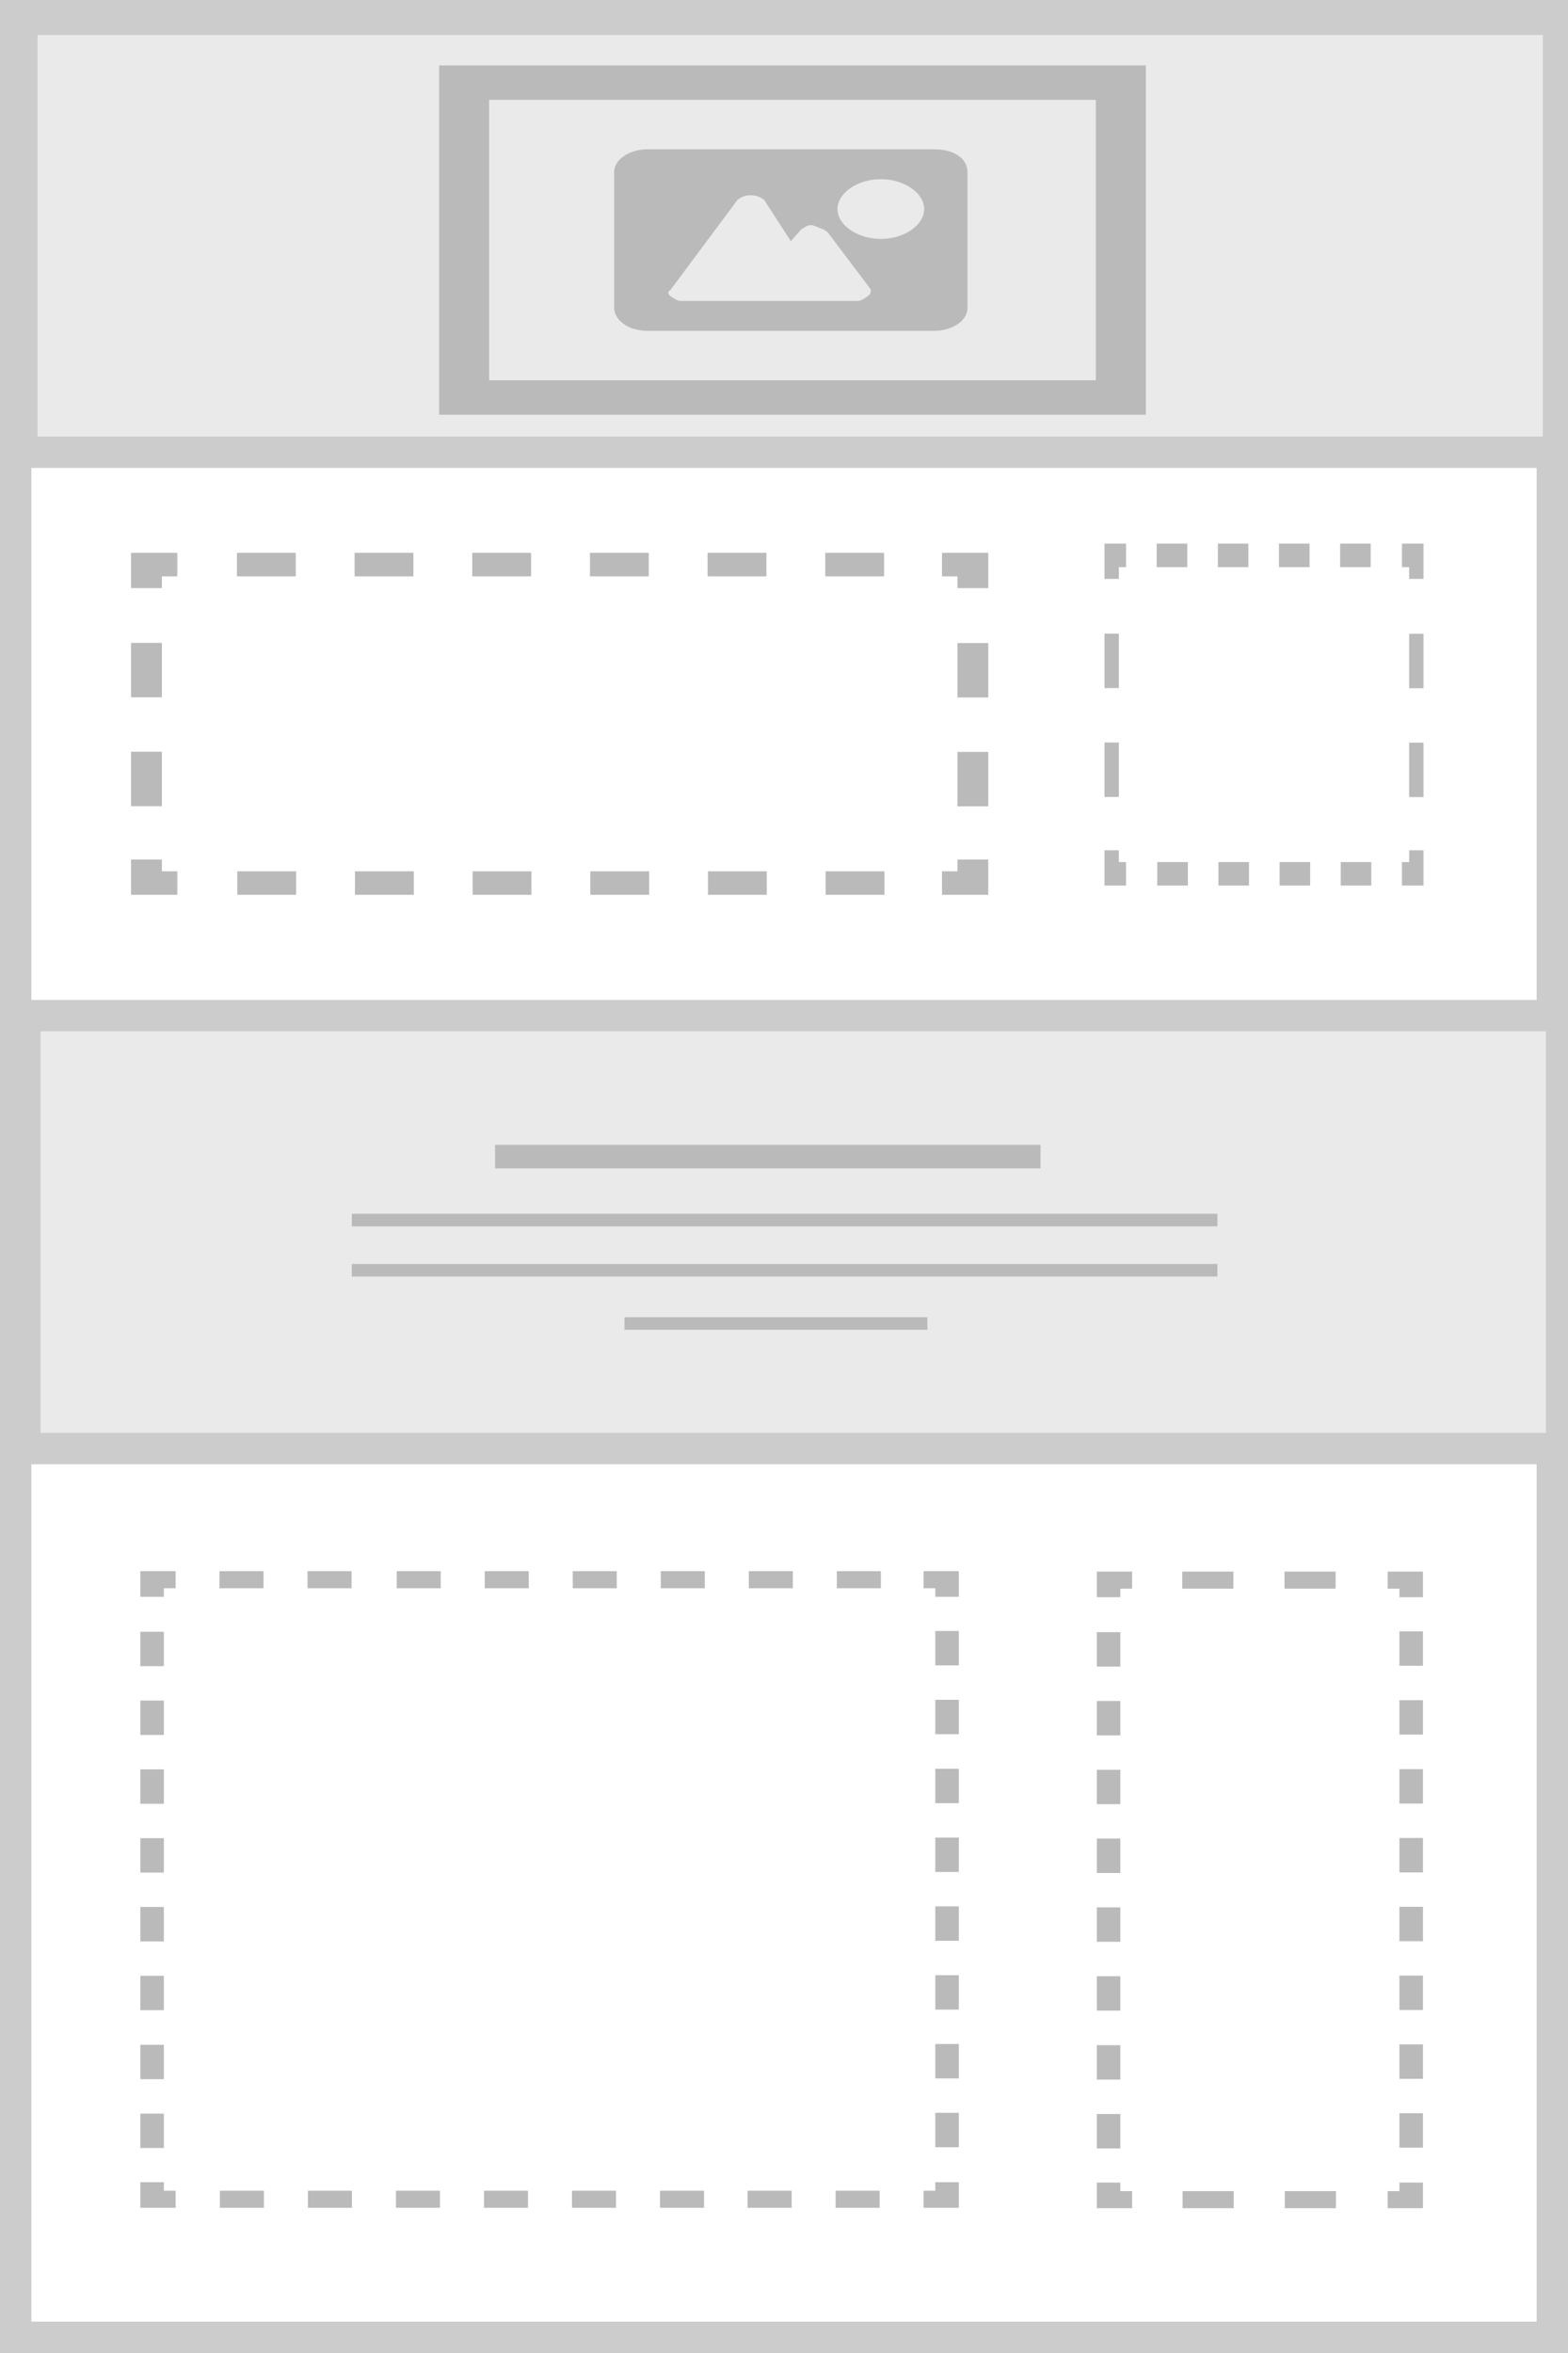 <?xml version="1.0" encoding="UTF-8" standalone="no"?>
<!-- Generator: Adobe Illustrator 18.0.0, SVG Export Plug-In . SVG Version: 6.00 Build 0)  -->

<svg
   xmlns:dc="http://purl.org/dc/elements/1.1/"
   xmlns:cc="http://creativecommons.org/ns#"
   xmlns:rdf="http://www.w3.org/1999/02/22-rdf-syntax-ns#"
   xmlns:svg="http://www.w3.org/2000/svg"
   xmlns="http://www.w3.org/2000/svg"
   xmlns:sodipodi="http://sodipodi.sourceforge.net/DTD/sodipodi-0.dtd"
   xmlns:inkscape="http://www.inkscape.org/namespaces/inkscape"
   version="1.1"
   id="Layer_1"
   x="0px"
   y="0px"
   viewBox="0 0 100 150"
   enable-background="new 0 0 100 150"
   xml:space="preserve"
   inkscape:version="0.48.4 r9939"
   width="100%"
   height="100%"
   sodipodi:docname="p2h1.svg"><rect x="0" y="0" width="100" height="150" fill="#333333" stroke="none"/><defs
     id="defs3338" /><sodipodi:namedview
     pagecolor="#ffffff"
     bordercolor="#666666"
     borderopacity="1"
     objecttolerance="10"
     gridtolerance="10"
     guidetolerance="10"
     inkscape:pageopacity="0"
     inkscape:pageshadow="2"
     inkscape:window-width="1189"
     inkscape:window-height="832"
     id="namedview3336"
     showgrid="false"
     inkscape:zoom="3.3933333"
     inkscape:cx="38.212181"
     inkscape:cy="75"
     inkscape:window-x="0"
     inkscape:window-y="0"
     inkscape:window-maximized="0"
     inkscape:current-layer="Layer_1" /><g
     id="g3211"><rect
       x="1"
       y="1"
       width="98"
       height="148"
       id="rect3213"
       fill="#FFFFFF" /><path
       d="M98,2v146H2V2H98 M100,0H0v150h100V0L100,0z"
       id="path3215"
       fill="#CCCCCC" /></g><g
     id="g3217"
     transform="translate(0.589,14.145)"><rect
       x="1"
       y="50.6"
       width="98"
       height="27.6"
       id="rect3219"
       style="fill:#eaeaea" /><path
       d="M 98,51.6 V 77.2 H 2 V 51.6 h 96 m 2,-2 H 0 V 79.2 H 100 V 49.6 l 0,0 z"
       id="path3221"
       inkscape:connector-curvature="0"
       style="fill:#cccccc" /></g><g
     id="g3223"
     transform="matrix(1,0,0,0.726,0,38.559)"><g
       id="g3225"><polyline
         stroke-miterlimit="10"
         points="60.4,138.5 60.4,140 58.9,140   "
         id="polyline3227"
         style="fill:none;stroke:#bababa;stroke-width:1.5;stroke-miterlimit:10" /><line
         stroke-miterlimit="10"
         x1="56.1"
         y1="140"
         x2="46.3"
         y2="140"
         id="line3229"
         style="fill:none;stroke:#bababa;stroke-width:1.5;stroke-miterlimit:10;stroke-dasharray:2.807, 2.807, 2.807, 2.807" /><line
         stroke-miterlimit="10"
         x1="44.9"
         y1="140"
         x2="12.6"
         y2="140"
         id="line3231"
         style="fill:none;stroke:#bababa;stroke-width:1.5;stroke-miterlimit:10;stroke-dasharray:2.807, 2.807, 2.807, 2.807, 2.807, 2.807" /><polyline
         stroke-miterlimit="10"
         points="11.2,140 9.7,140 9.7,138.5   "
         id="polyline3233"
         style="fill:none;stroke:#bababa;stroke-width:1.5;stroke-miterlimit:10" /><line
         stroke-miterlimit="10"
         x1="9.7"
         y1="135.5"
         x2="9.7"
         y2="124.9"
         id="line3235"
         style="fill:none;stroke:#bababa;stroke-width:1.5;stroke-miterlimit:10;stroke-dasharray:3.021, 3.021, 3.021, 3.021" /><line
         stroke-miterlimit="10"
         x1="9.7"
         y1="123.4"
         x2="9.7"
         y2="88.6"
         id="line3237"
         style="fill:none;stroke:#bababa;stroke-width:1.5;stroke-miterlimit:10;stroke-dasharray:3.021, 3.021, 3.021, 3.021, 3.021, 3.021" /><polyline
         stroke-miterlimit="10"
         points="9.7,87.1 9.7,85.6 11.2,85.6   "
         id="polyline3239"
         style="fill:none;stroke:#bababa;stroke-width:1.5;stroke-miterlimit:10" /><line
         stroke-miterlimit="10"
         x1="14"
         y1="85.6"
         x2="23.8"
         y2="85.6"
         id="line3241"
         style="fill:none;stroke:#bababa;stroke-width:1.5;stroke-miterlimit:10;stroke-dasharray:2.807, 2.807, 2.807, 2.807" /><line
         stroke-miterlimit="10"
         x1="25.3"
         y1="85.6"
         x2="57.5"
         y2="85.6"
         id="line3243"
         style="fill:none;stroke:#bababa;stroke-width:1.5;stroke-miterlimit:10;stroke-dasharray:2.807, 2.807, 2.807, 2.807, 2.807, 2.807" /><polyline
         stroke-miterlimit="10"
         points="58.9,85.6 60.4,85.6 60.4,87.1   "
         id="polyline3245"
         style="fill:none;stroke:#bababa;stroke-width:1.5;stroke-miterlimit:10" /><line
         stroke-miterlimit="10"
         x1="60.4"
         y1="90.1"
         x2="60.4"
         y2="100.7"
         id="line3247"
         style="fill:none;stroke:#bababa;stroke-width:1.5;stroke-miterlimit:10;stroke-dasharray:3.021, 3.021, 3.021, 3.021" /><line
         stroke-miterlimit="10"
         x1="60.4"
         y1="102.2"
         x2="60.4"
         y2="137"
         id="line3249"
         style="fill:none;stroke:#bababa;stroke-width:1.5;stroke-miterlimit:10;stroke-dasharray:3.021, 3.021, 3.021, 3.021, 3.021, 3.021" /></g></g><g
     id="g3251"
     transform="matrix(1,0,0,0.726,0,38.585)"><g
       id="g3253"><polyline
         stroke-miterlimit="10"
         points="90,138.5 90,140 88.5,140   "
         id="polyline3255"
         style="fill:none;stroke:#bababa;stroke-width:1.5;stroke-miterlimit:10" /><line
         stroke-miterlimit="10"
         x1="85.2"
         y1="140"
         x2="73.8"
         y2="140"
         id="line3257"
         style="fill:none;stroke:#bababa;stroke-width:1.5;stroke-miterlimit:10;stroke-dasharray:3.26, 3.26, 3.26, 3.26" /><polyline
         stroke-miterlimit="10"
         points="72.2,140 70.7,140 70.7,138.5   "
         id="polyline3259"
         style="fill:none;stroke:#bababa;stroke-width:1.5;stroke-miterlimit:10" /><line
         stroke-miterlimit="10"
         x1="70.7"
         y1="135.5"
         x2="70.7"
         y2="124.9"
         id="line3261"
         style="fill:none;stroke:#bababa;stroke-width:1.5;stroke-miterlimit:10;stroke-dasharray:3.021, 3.021, 3.021, 3.021" /><line
         stroke-miterlimit="10"
         x1="70.7"
         y1="123.4"
         x2="70.7"
         y2="88.6"
         id="line3263"
         style="fill:none;stroke:#bababa;stroke-width:1.5;stroke-miterlimit:10;stroke-dasharray:3.021, 3.021, 3.021, 3.021, 3.021, 3.021" /><polyline
         stroke-miterlimit="10"
         points="70.7,87.1 70.7,85.6 72.2,85.6   "
         id="polyline3265"
         style="fill:none;stroke:#bababa;stroke-width:1.5;stroke-miterlimit:10" /><line
         stroke-miterlimit="10"
         x1="75.4"
         y1="85.6"
         x2="86.8"
         y2="85.6"
         id="line3267"
         style="fill:none;stroke:#bababa;stroke-width:1.5;stroke-miterlimit:10;stroke-dasharray:3.26, 3.26, 3.26, 3.26" /><polyline
         stroke-miterlimit="10"
         points="88.5,85.6 90,85.6 90,87.1   "
         id="polyline3269"
         style="fill:none;stroke:#bababa;stroke-width:1.5;stroke-miterlimit:10" /><line
         stroke-miterlimit="10"
         x1="90"
         y1="90.1"
         x2="90"
         y2="100.7"
         id="line3271"
         style="fill:none;stroke:#bababa;stroke-width:1.5;stroke-miterlimit:10;stroke-dasharray:3.021, 3.021, 3.021, 3.021" /><line
         stroke-miterlimit="10"
         x1="90"
         y1="102.2"
         x2="90"
         y2="137"
         id="line3273"
         style="fill:none;stroke:#bababa;stroke-width:1.5;stroke-miterlimit:10;stroke-dasharray:3.021, 3.021, 3.021, 3.021, 3.021, 3.021" /></g></g><g
     id="g3275"
     transform="matrix(1.311,0,0,1,-3.375,11.493)"><g
       id="g3277"><polyline
         stroke-miterlimit="10"
         points="49.9,43.3 49.9,44.8 48.4,44.8   "
         id="polyline3279"
         style="fill:none;stroke:#bababa;stroke-width:1.5;stroke-miterlimit:10" /><line
         stroke-miterlimit="10"
         x1="45.6"
         y1="44.8"
         x2="12.6"
         y2="44.8"
         id="line3281"
         style="fill:none;stroke:#bababa;stroke-width:1.5;stroke-miterlimit:10;stroke-dasharray:2.862, 2.862" /><polyline
         stroke-miterlimit="10"
         points="11.2,44.8 9.7,44.8 9.7,43.3   "
         id="polyline3283"
         style="fill:none;stroke:#bababa;stroke-width:1.5;stroke-miterlimit:10" /><line
         stroke-miterlimit="10"
         x1="9.7"
         y1="39.9"
         x2="9.7"
         y2="27.7"
         id="line3285"
         style="fill:none;stroke:#bababa;stroke-width:1.5;stroke-miterlimit:10;stroke-dasharray:3.47, 3.47" /><polyline
         stroke-miterlimit="10"
         points="9.7,26 9.7,24.5 11.2,24.5   "
         id="polyline3287"
         style="fill:none;stroke:#bababa;stroke-width:1.5;stroke-miterlimit:10" /><line
         stroke-miterlimit="10"
         x1="14.1"
         y1="24.5"
         x2="47"
         y2="24.5"
         id="line3289"
         style="fill:none;stroke:#bababa;stroke-width:1.5;stroke-miterlimit:10;stroke-dasharray:2.862, 2.862" /><polyline
         stroke-miterlimit="10"
         points="48.4,24.5 49.9,24.5 49.9,26   "
         id="polyline3291"
         style="fill:none;stroke:#bababa;stroke-width:1.5;stroke-miterlimit:10" /><line
         stroke-miterlimit="10"
         x1="49.9"
         y1="29.5"
         x2="49.9"
         y2="41.6"
         id="line3293"
         style="fill:none;stroke:#bababa;stroke-width:1.5;stroke-miterlimit:10;stroke-dasharray:3.47, 3.47" /></g></g><g
     id="g3295"
     transform="matrix(0.611,0,0,1,35.337,10.904)"><g
       id="g3297"><polyline
         stroke-miterlimit="10"
         points="90,43.3 90,44.8 88.5,44.8   "
         id="polyline3299"
         style="fill:none;stroke:#bababa;stroke-width:1.5;stroke-miterlimit:10" /><line
         stroke-miterlimit="10"
         x1="85.3"
         y1="44.8"
         x2="61.3"
         y2="44.8"
         id="line3301"
         style="fill:none;stroke:#bababa;stroke-width:1.5;stroke-miterlimit:10;stroke-dasharray:3.191, 3.191" /><polyline
         stroke-miterlimit="10"
         points="59.7,44.8 58.2,44.8 58.2,43.3   "
         id="polyline3303"
         style="fill:none;stroke:#bababa;stroke-width:1.5;stroke-miterlimit:10" /><line
         stroke-miterlimit="10"
         x1="58.2"
         y1="39.9"
         x2="58.2"
         y2="27.7"
         id="line3305"
         style="fill:none;stroke:#bababa;stroke-width:1.5;stroke-miterlimit:10;stroke-dasharray:3.47, 3.47" /><polyline
         stroke-miterlimit="10"
         points="58.2,26 58.2,24.5 59.7,24.5   "
         id="polyline3307"
         style="fill:none;stroke:#bababa;stroke-width:1.5;stroke-miterlimit:10" /><line
         stroke-miterlimit="10"
         x1="62.9"
         y1="24.5"
         x2="86.9"
         y2="24.5"
         id="line3309"
         style="fill:none;stroke:#bababa;stroke-width:1.5;stroke-miterlimit:10;stroke-dasharray:3.191, 3.191" /><polyline
         stroke-miterlimit="10"
         points="88.5,24.5 90,24.5 90,26   "
         id="polyline3311"
         style="fill:none;stroke:#bababa;stroke-width:1.5;stroke-miterlimit:10" /><line
         stroke-miterlimit="10"
         x1="90"
         y1="29.5"
         x2="90"
         y2="41.6"
         id="line3313"
         style="fill:none;stroke:#bababa;stroke-width:1.5;stroke-miterlimit:10;stroke-dasharray:3.47, 3.47" /></g></g><g
     id="g3324"
     transform="translate(-13.261,12.377)"><rect
       x="44.836"
       y="60.605"
       width="34.783"
       height="1.5"
       id="rect3328"
       style="fill:#bababa" /><rect
       x="35.7"
       y="65"
       width="55.2"
       height="0.8"
       id="rect3330"
       style="fill:#bababa" /><rect
       x="35.7"
       y="68.2"
       width="55.2"
       height="0.8"
       id="rect3332"
       style="fill:#bababa" /><rect
       x="53.087"
       y="71.595"
       width="19.319"
       height="0.8"
       id="rect3334"
       style="fill:#bababa" /></g><g
     id="g3217-4"
     transform="translate(0.393,-49.371)"><rect
       x="1"
       y="50.6"
       width="98"
       height="27.6"
       id="rect3219-7"
       style="fill:#eaeaea" /><path
       d="M 98,51.6 V 77.2 H 2 V 51.6 h 96 m 2,-2 H 0 V 79.2 H 100 V 49.6 l 0,0 z"
       id="path3221-4"
       inkscape:connector-curvature="0"
       style="fill:#cccccc" /></g><g
     transform="matrix(2.126,0,0,1.465,7.915,-79.408)"
     id="g3709"><rect
       style="fill:none;stroke:#bababa;stroke-width:1.5;stroke-miterlimit:10"
       x="10.2"
       y="57.8"
       stroke-miterlimit="10"
       width="19.7"
       height="13.7"
       id="rect3711" /><path
       style="fill:#bababa"
       inkscape:connector-curvature="0"
       id="picture_2_"
       d="m 24.3,60.7 h -8.6 c -0.5,0 -1,0.4 -1,1 v 5.9 c 0,0.5 0.4,1 1,1 h 8.6 c 0.5,0 1,-0.4 1,-1 v -5.9 c 0,-0.6 -0.4,-1 -1,-1 z m -2,6.4 c -0.1,0.1 -0.2,0.2 -0.3,0.2 h -5.3 c -0.1,0 -0.2,-0.1 -0.3,-0.2 -0.1,-0.1 -0.1,-0.2 0,-0.3 l 2,-3.9 c 0.1,-0.1 0.2,-0.2 0.4,-0.2 0.2,0 0.3,0.1 0.4,0.2 l 0.8,1.8 0.3,-0.5 c 0.1,-0.1 0.2,-0.2 0.3,-0.2 0.1,0 0.2,0.1 0.4,0.2 0,0 0,0 0.1,0.1 l 1.3,2.5 c 0,0.1 0,0.2 -0.1,0.3 z m 0.4,-2.5 c -0.7,0 -1.3,-0.6 -1.3,-1.3 0,-0.7 0.6,-1.3 1.3,-1.3 0.7,0 1.3,0.6 1.3,1.3 0,0.7 -0.6,1.3 -1.3,1.3 z" /></g></svg>